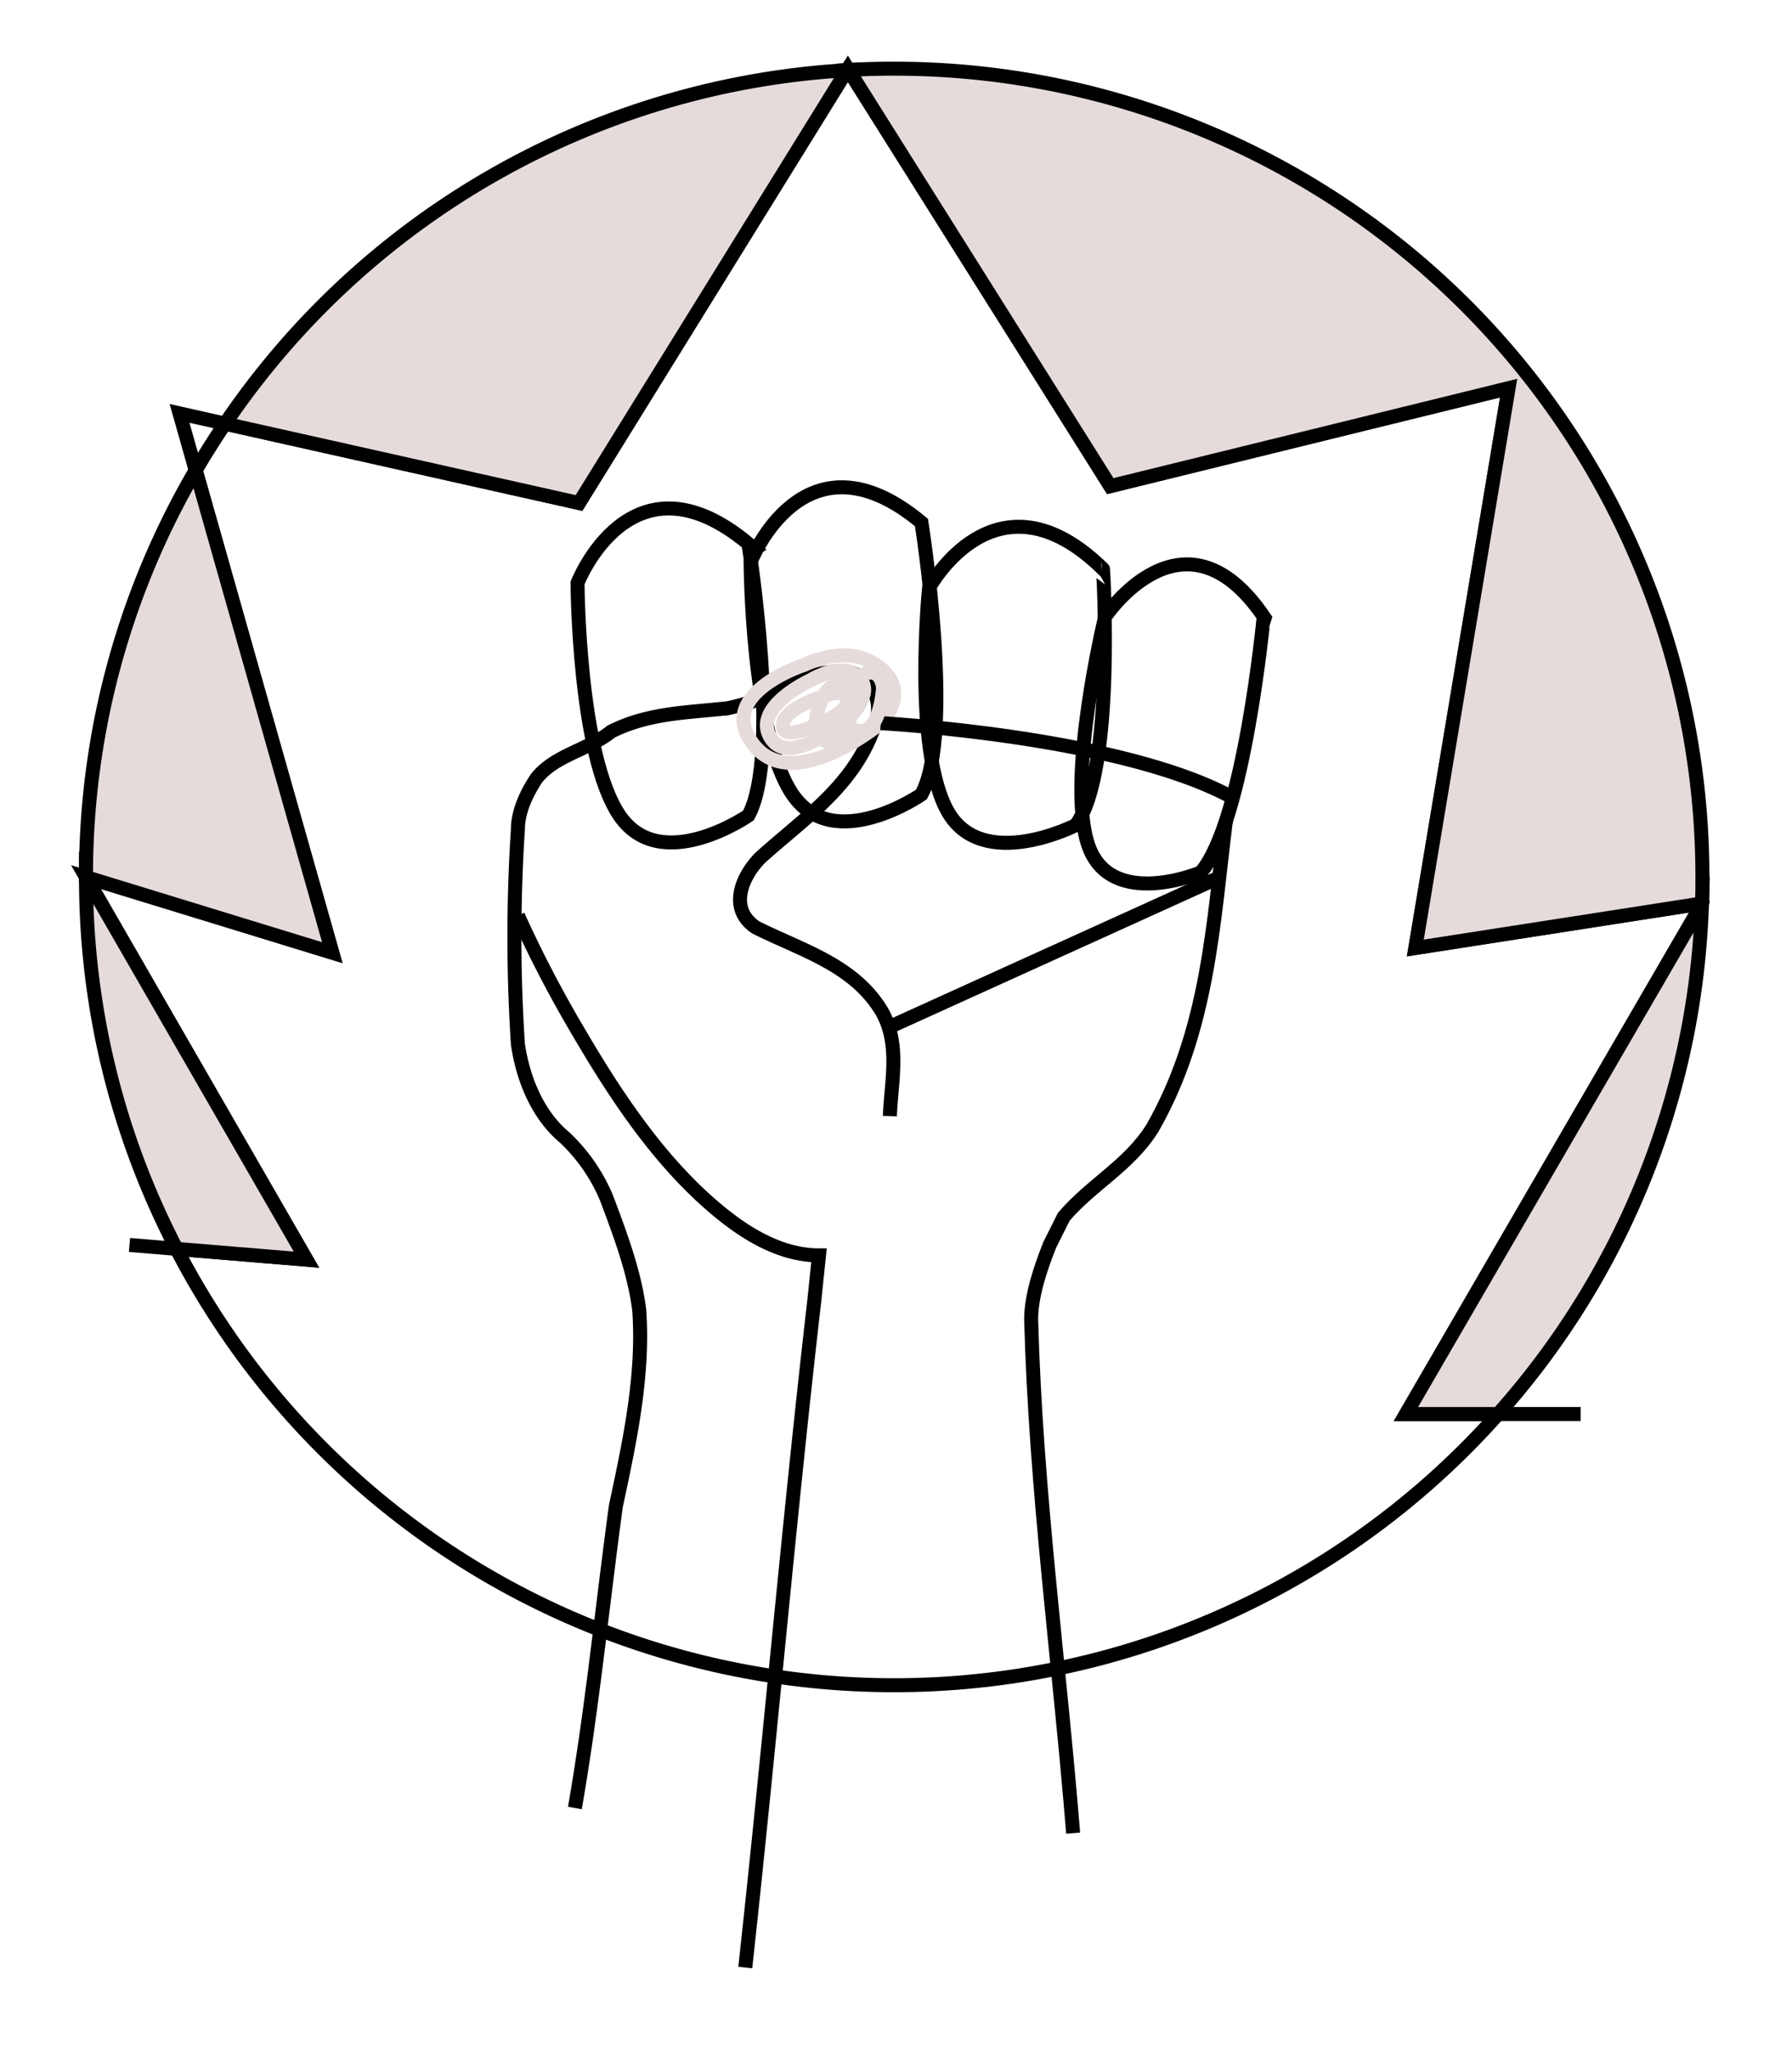 <svg id="Lag_1" data-name="Lag 1" xmlns="http://www.w3.org/2000/svg" viewBox="0 0 384.07 439.9"><defs><style>.cls-1,.cls-2{fill:none;}.cls-1,.cls-3{stroke:#000;}.cls-1,.cls-2,.cls-3{stroke-miterlimit:10;stroke-width:3px;}.cls-2{stroke:#e6dbdb;}.cls-3{fill:#e6dbdb;}</style></defs><title>Tegnebræt 1</title><path class="cls-1" d="M160.4,174.8s-18.76,13-27.62,0-9-49.84-9-49.84,11.41-29.42,36.63-8.41C160.4,116.55,167.6,161.59,160.4,174.8Z"/><path class="cls-1" d="M197.49,170.29s-18.76,13-27.62,0-9-49.84-9-49.84S172.27,91,197.49,112C197.49,112,204.69,157.08,197.49,170.29Z"/><path class="cls-1" d="M230.59,176.85s-20,10.27-27.47-2.92-4-47.93-4-47.93,14.29-26.53,37.27-4.05C236.43,121.94,239.08,165.16,230.59,176.85Z"/><path class="cls-1" d="M257.36,187s-19.4,8.21-24.15-5.93,3.64-48.86,3.64-48.86,16.77-25.25,34-.05C270.82,132.2,266.72,176.15,257.36,187Z"/><path class="cls-1" d="M123.21,387.54C127,365.8,129,344.8,132,322.8c3-14,6-28,5-42-1-8-4-16-7-24a38.05,38.05,0,0,0-9-13c-6-5-9-13-10-20a353,353,0,0,1,0-46c0-4,2-8,4-11,4-5,11-6,16-10,8-4,16-4,25-5a47.14,47.14,0,0,0,15-6,29.59,29.59,0,0,1,10-2c5,1,8,5,7,10-4,14-15,21-25,30-4,4-7,11-1,15,10,5,21,8,27,18,4,7,2,15,1.72,22.44"/><path class="cls-1" d="M262.72,176.07C260,197.8,259,220.8,247,241.8c-5,8-13,12-19,19l-3,6c-2,5-4,11-4,16,1,37,6,73,9,110.12"/><path class="cls-2" d="M188.74,155s-18.67,15.54-27.22,4.64,10.89-17.15,10.89-17.15a20.84,20.84,0,0,1,3.89-1.37,15.39,15.39,0,0,1,8.11-.19c.48.15,7.25,2.31,7.24,7.78C191.64,151.79,189.53,154.2,188.74,155Z"/><path class="cls-1" d="M111,196.25a256.91,256.91,0,0,0,12.8,24.62c8.3,14.2,17.9,28.76,30.8,39.21,5.92,4.79,13.1,9,20.93,9l-1,9.65c-5.54,48.1-9.54,95.1-14.8,143"/><line class="cls-1" x1="189.98" y1="220.43" x2="261.54" y2="187.97"/><path class="cls-1" d="M364.77,193.78,301.33,303.09h19.75a173.21,173.21,0,0,1-283.25-35.4L65.68,270,18.43,188,71.22,204.2,41.94,100.8c2-3.42,4.09-6.75,6.3-10l75.85,17,57.44-92.77a2,2,0,0,1,.35,0L238,104.19l85.38-21-20,120,61.44-9.55A.43.43,0,0,1,364.77,193.78Z"/><path class="cls-1" d="M188.74,155s51.43,2.75,75.49,16"/><path class="cls-3" d="M181.53,15.05l-57.44,92.77-75.85-17A173,173,0,0,1,181.53,15.05Z"/><path class="cls-3" d="M71.22,204.2,18.43,188A172.32,172.32,0,0,1,41.94,100.8Z"/><polyline class="cls-1" points="41.94 100.81 38.48 88.61 48.24 90.8"/><path class="cls-3" d="M65.68,270l-27.85-2.31A172.48,172.48,0,0,1,18.43,188Z"/><line class="cls-1" x1="37.83" y1="267.69" x2="27.75" y2="266.85"/><path class="cls-3" d="M364.87,188c0,1.89,0,3.77-.1,5.65l-61.44,9.55,20-120-85.38,21L181.88,15q4.85-.29,9.77-.28A173.22,173.22,0,0,1,364.87,188Z"/><path class="cls-3" d="M364.77,193.78a172.53,172.53,0,0,1-43.69,109.31H301.33Z"/><line class="cls-1" x1="364.87" y1="193.6" x2="364.77" y2="193.78"/><line class="cls-1" x1="338.78" y1="303.09" x2="321.08" y2="303.09"/><polyline class="cls-1" points="181.53 15.05 181.71 14.76 181.88 15.04"/><path class="cls-2" d="M182.81,152.91s-13.05,12.07-17.5,5.44,8.3-12.49,8.3-12.49a16.56,16.56,0,0,1,2.56-1.25,9.7,9.7,0,0,1,5.11-.82c.29.06,4.36.94,3.89,4.63A9.09,9.09,0,0,1,182.81,152.91Z"/><path class="cls-2" d="M178.8,153.52s-10.56,5.95-11,2.27,8.11-6.34,8.11-6.34a15,15,0,0,1,1.75-.57,6.43,6.43,0,0,1,3-.25c.14,0,2.08.66.75,2.6A9.61,9.61,0,0,1,178.8,153.52Z"/><path class="cls-2" d="M182.86,150s-.58,9.8-5.37,9-1.7-8.08-1.7-8.08a8.76,8.76,0,0,1,.59-1.5,5.63,5.63,0,0,1,1.9-2.34c.15-.09,2.32-1.37,3.7.24A4.53,4.53,0,0,1,182.86,150Z"/><path class="cls-2" d="M189.24,147.65s-.58,9.8-5.37,9-1.7-8.08-1.7-8.08a8.76,8.76,0,0,1,.59-1.5,5.63,5.63,0,0,1,1.9-2.34c.15-.09,2.32-1.37,3.7.24A4.53,4.53,0,0,1,189.24,147.65Z"/></svg>
